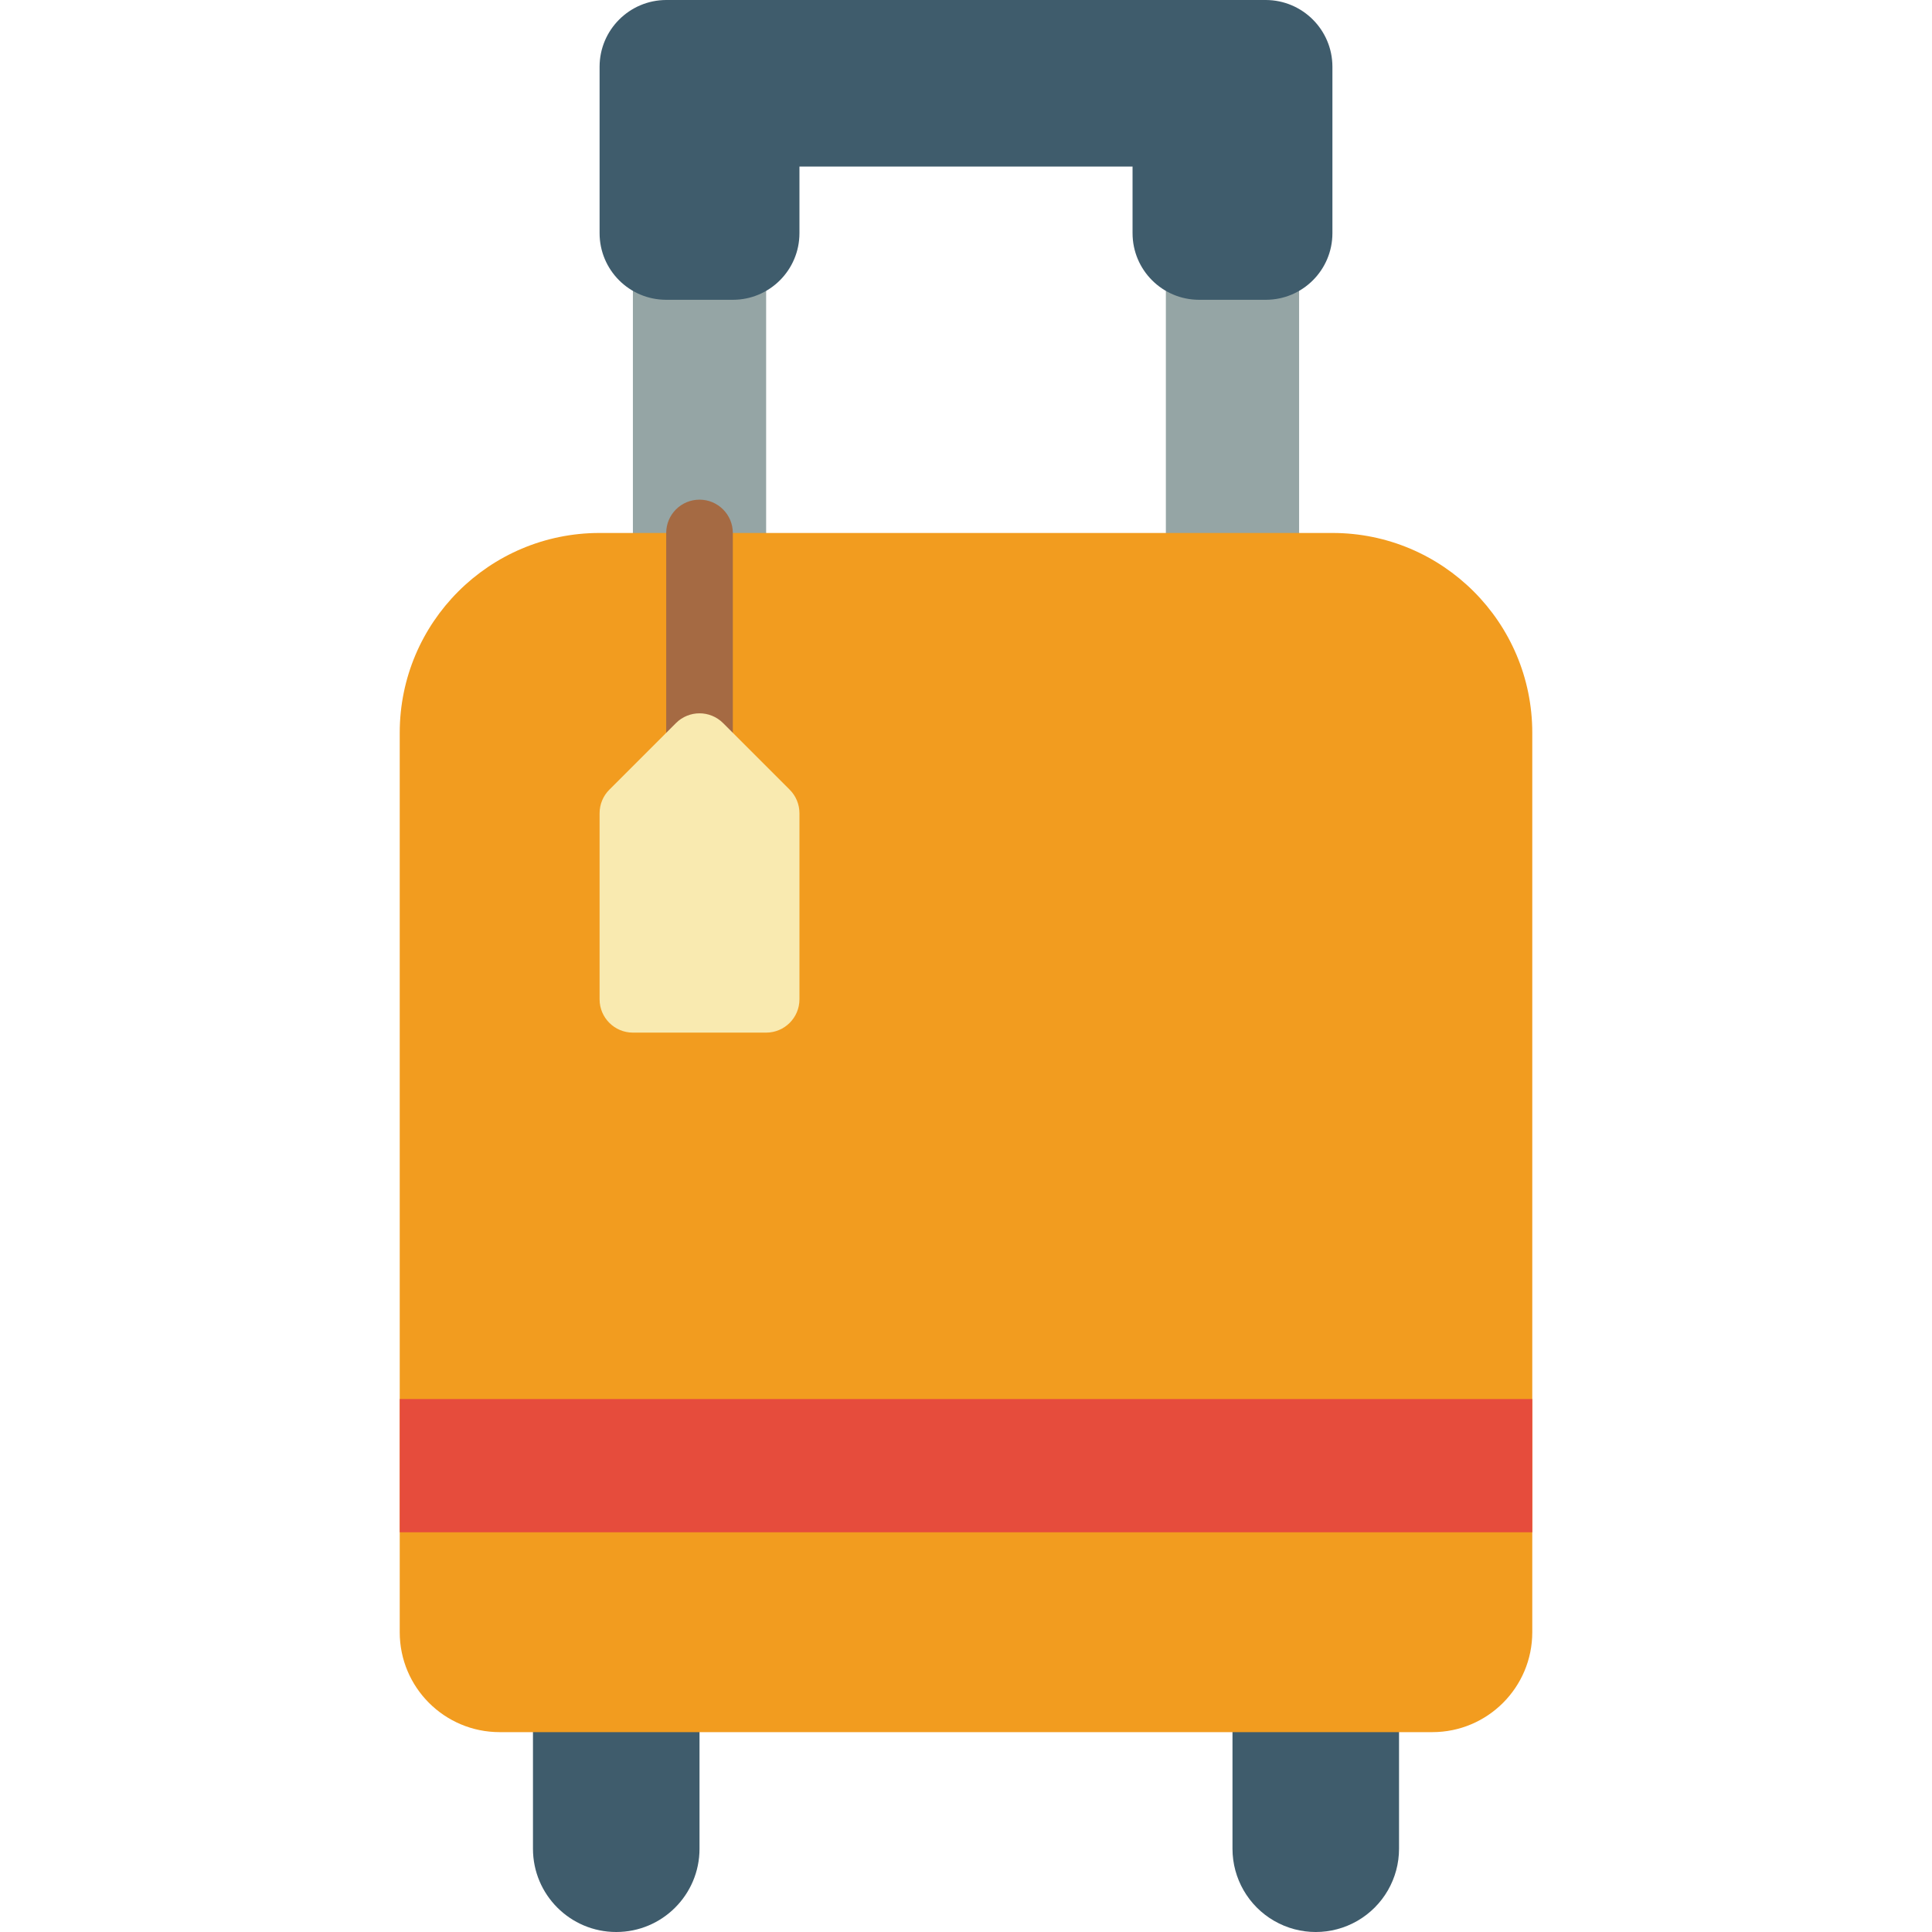 <svg height="512" viewBox="0 0 34 58" width="512" xmlns="http://www.w3.org/2000/svg"><g id="Page-1" fill="none" fill-rule="evenodd"><g id="009---Suitcase" fill-rule="nonzero"><path id="Shape" d="m11 8v8.73h-4v-8.73c.292.208.641.321 1 .324h2c.359-.003.708-.116 1-.324z" fill="#95a5a5"/><path id="Shape" d="m27 8v8.73h-4v-8.73c.292.208.641.321 1 .324h2c.359-.003.708-.116 1-.324z" fill="#95a5a5"/><path id="Shape" d="m9 50v5.5c0 1.381-1.119 2.5-2.5 2.5s-2.5-1.119-2.5-2.5v-5.5z" fill="#3f5c6c"/><path id="Shape" d="m30 50v5.5c0 .893-.476 1.718-1.25 2.165s-1.726.447-2.5 0-1.25-1.272-1.25-2.165v-5.5z" fill="#3f5c6c"/><path id="Shape" d="m34 22v27c0 1.657-1.343 3-3 3h-28c-1.657 0-3-1.343-3-3v-27c0-3.314 2.686-6 6-6h22c3.314 0 6 2.686 6 6z" fill="#f29c1f"/><path id="Shape" d="m28 2v5c0 1.105-.895 2-2 2h-2c-1.105 0-2-.895-2-2v-2h-10v2c0 1.105-.895 2-2 2h-2c-1.105 0-2-.895-2-2v-5c.003-1.103.897-1.997 2-2h18c1.103.003 1.997.897 2 2z" fill="#3f5c6c"/><path id="Shape" d="m12 42h22v4h-34v-4h7z" fill="#e64c3c"/><path id="Shape" d="m9 23c-.552 0-1-.448-1-1v-6c0-.552.448-1 1-1s1 .448 1 1v6c0 .552-.448 1-1 1z" fill="#a56a43"/><path id="Shape" d="m11 31h-4c-.552 0-1-.448-1-1v-5.586c0-.265.105-.52.293-.707l2-2c.39-.39 1.024-.39 1.414 0l2 2c.188.187.293.442.293.707v5.586c0 .552-.448 1-1 1z" fill="#f9eab0"/></g></g></svg>